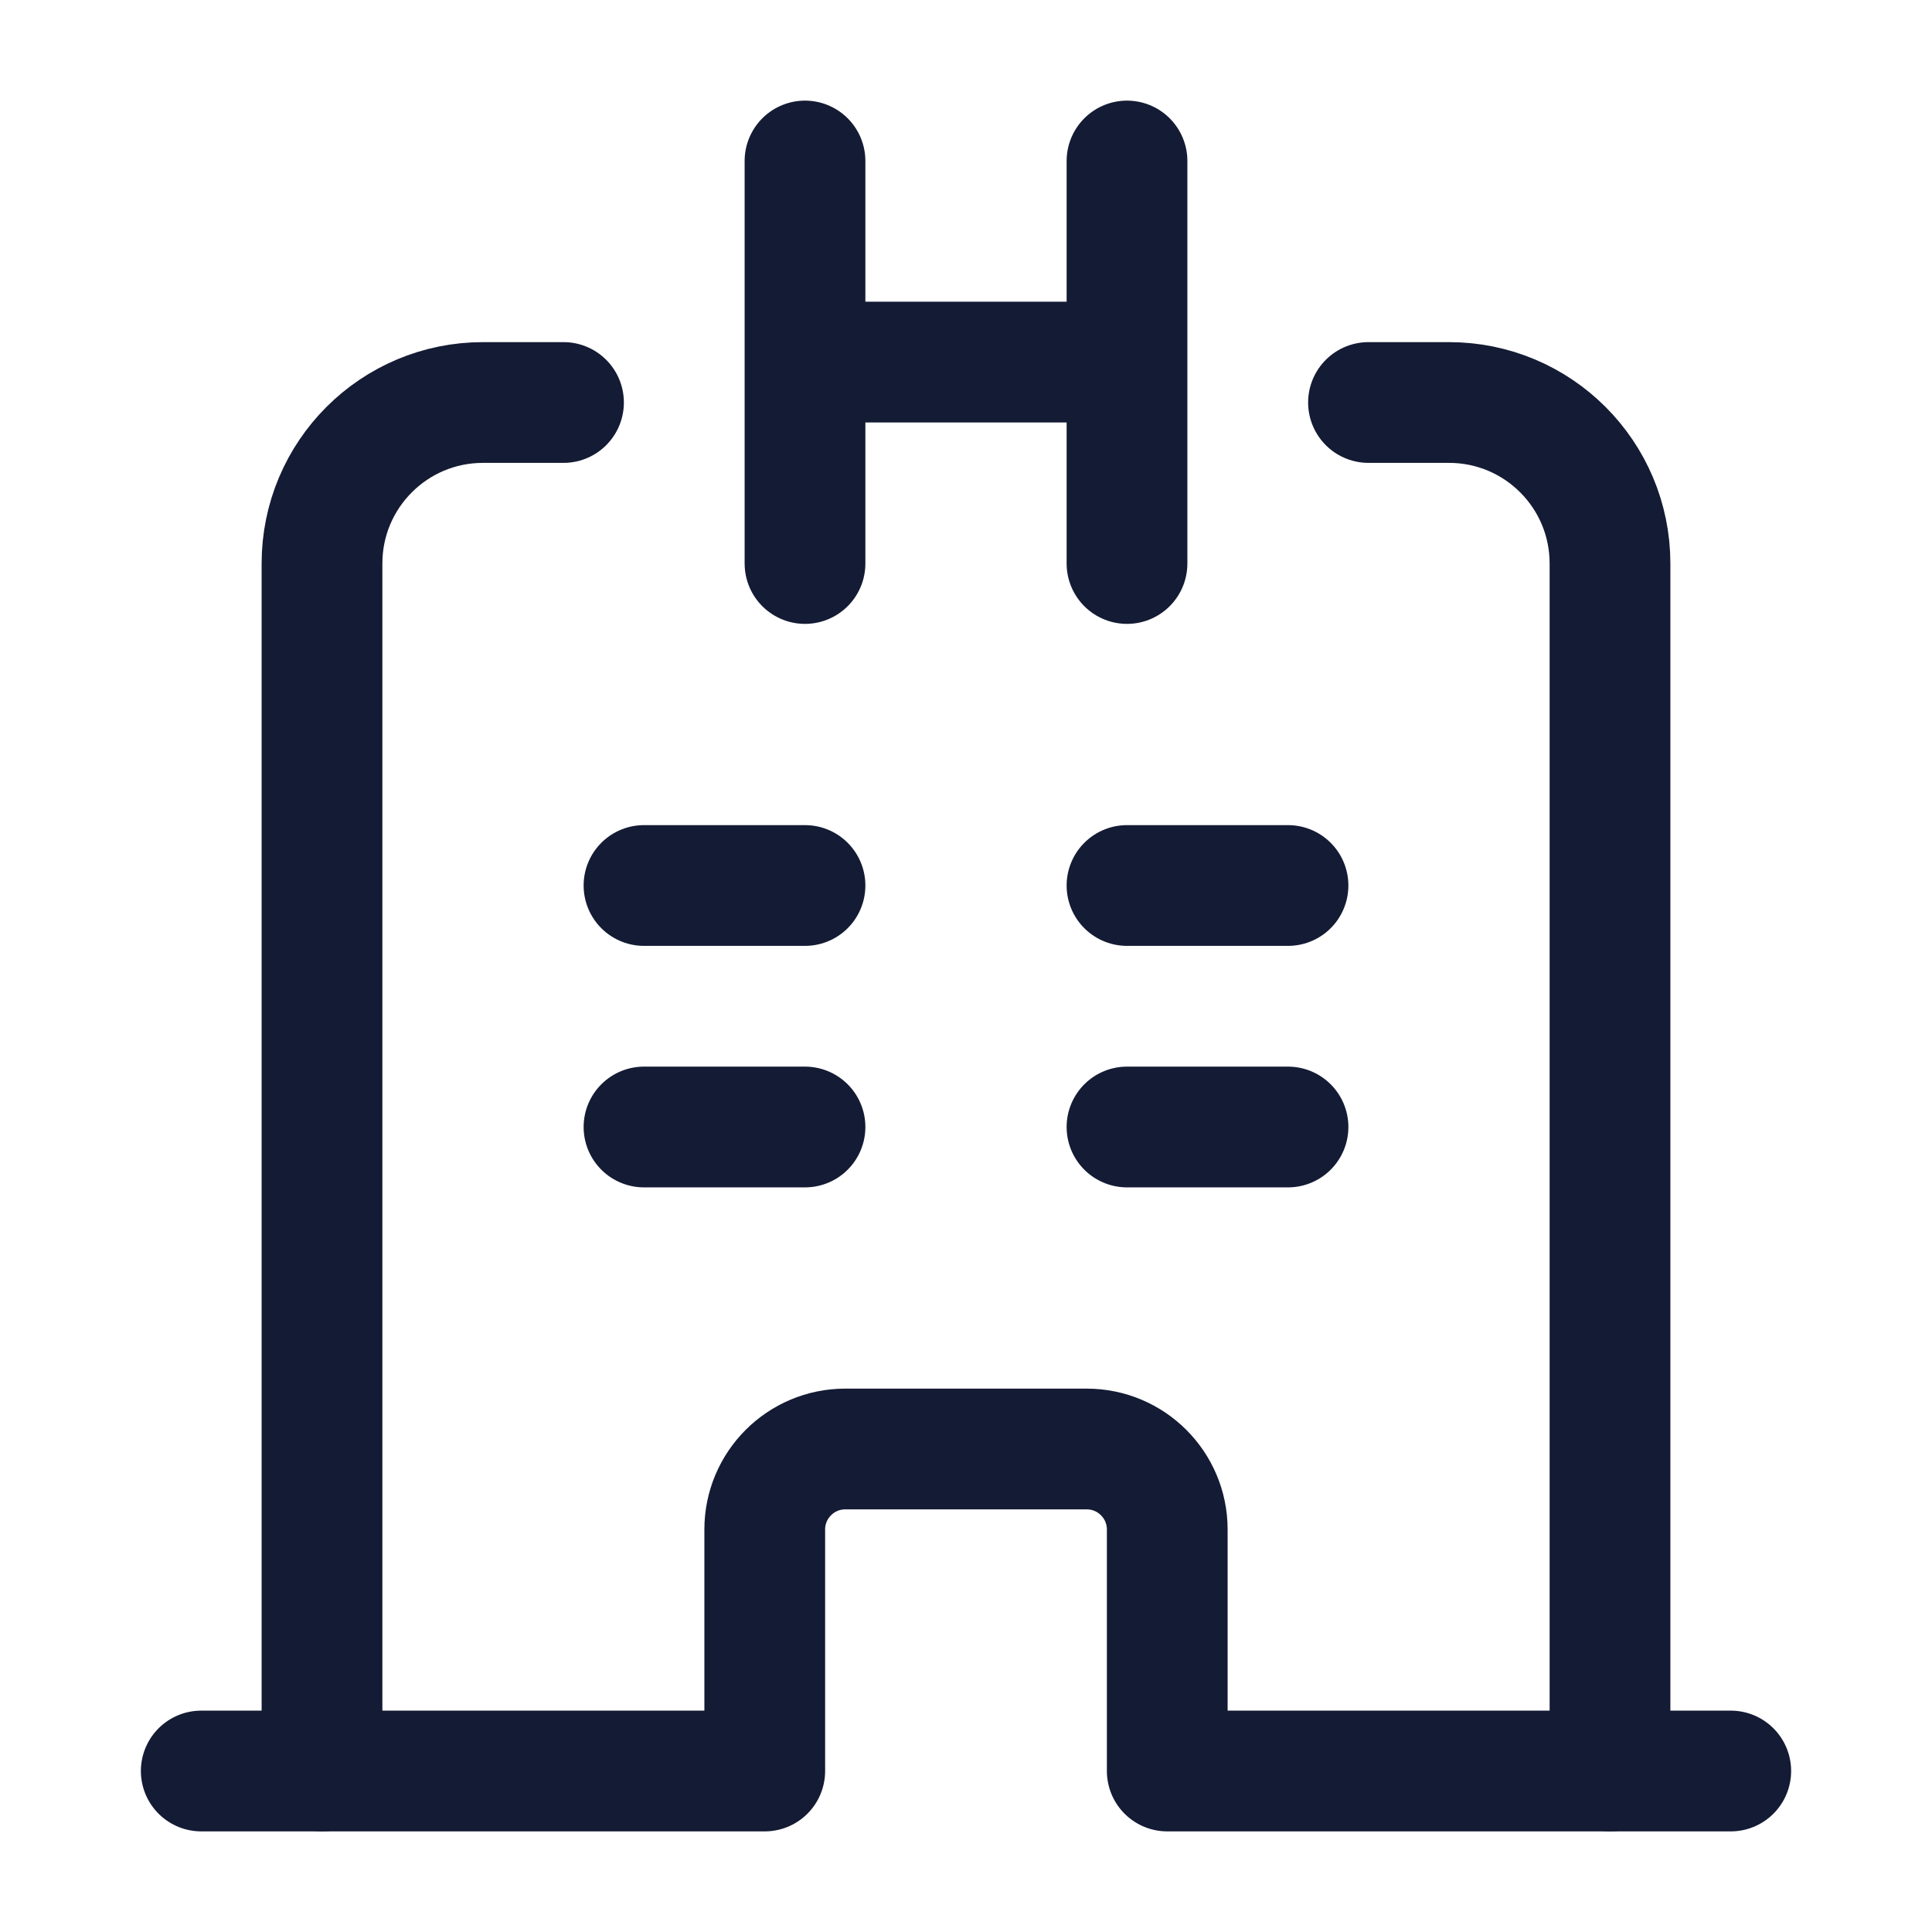<svg width="24" height="24" viewBox="0 0 24 24" fill="none" xmlns="http://www.w3.org/2000/svg">
<path d="M14 2V4.498M14 4.498V7M14 4.498H10M10 2V4.498M10 4.498V7" stroke="#141B34" stroke-width="1.5" stroke-linecap="round" stroke-linejoin="round"/>
<path d="M7 5H6C4.895 5 4 5.895 4 7V22M17 5H18C19.105 5 20 5.895 20 7V22" stroke="#141B34" stroke-width="1.5" stroke-linecap="round" stroke-linejoin="round"/>
<path d="M14 11H16H14Z" fill="#D9D9D9"/>
<path d="M14 14H16H14Z" fill="#D9D9D9"/>
<path d="M8 14H10H8Z" fill="#D9D9D9"/>
<path d="M8 11H10H8Z" fill="#D9D9D9"/>
<path d="M14 11H16M14 14H16M8 14H10M8 11H10" stroke="#141B34" stroke-width="1.5" stroke-linecap="round" stroke-linejoin="round"/>
<path d="M2.5 22H9.5V19C9.5 18.448 9.948 18 10.5 18H13.5C14.052 18 14.5 18.448 14.5 19V22H21.5" stroke="#141B34" stroke-width="1.5" stroke-linecap="round" stroke-linejoin="round"/>
</svg>
